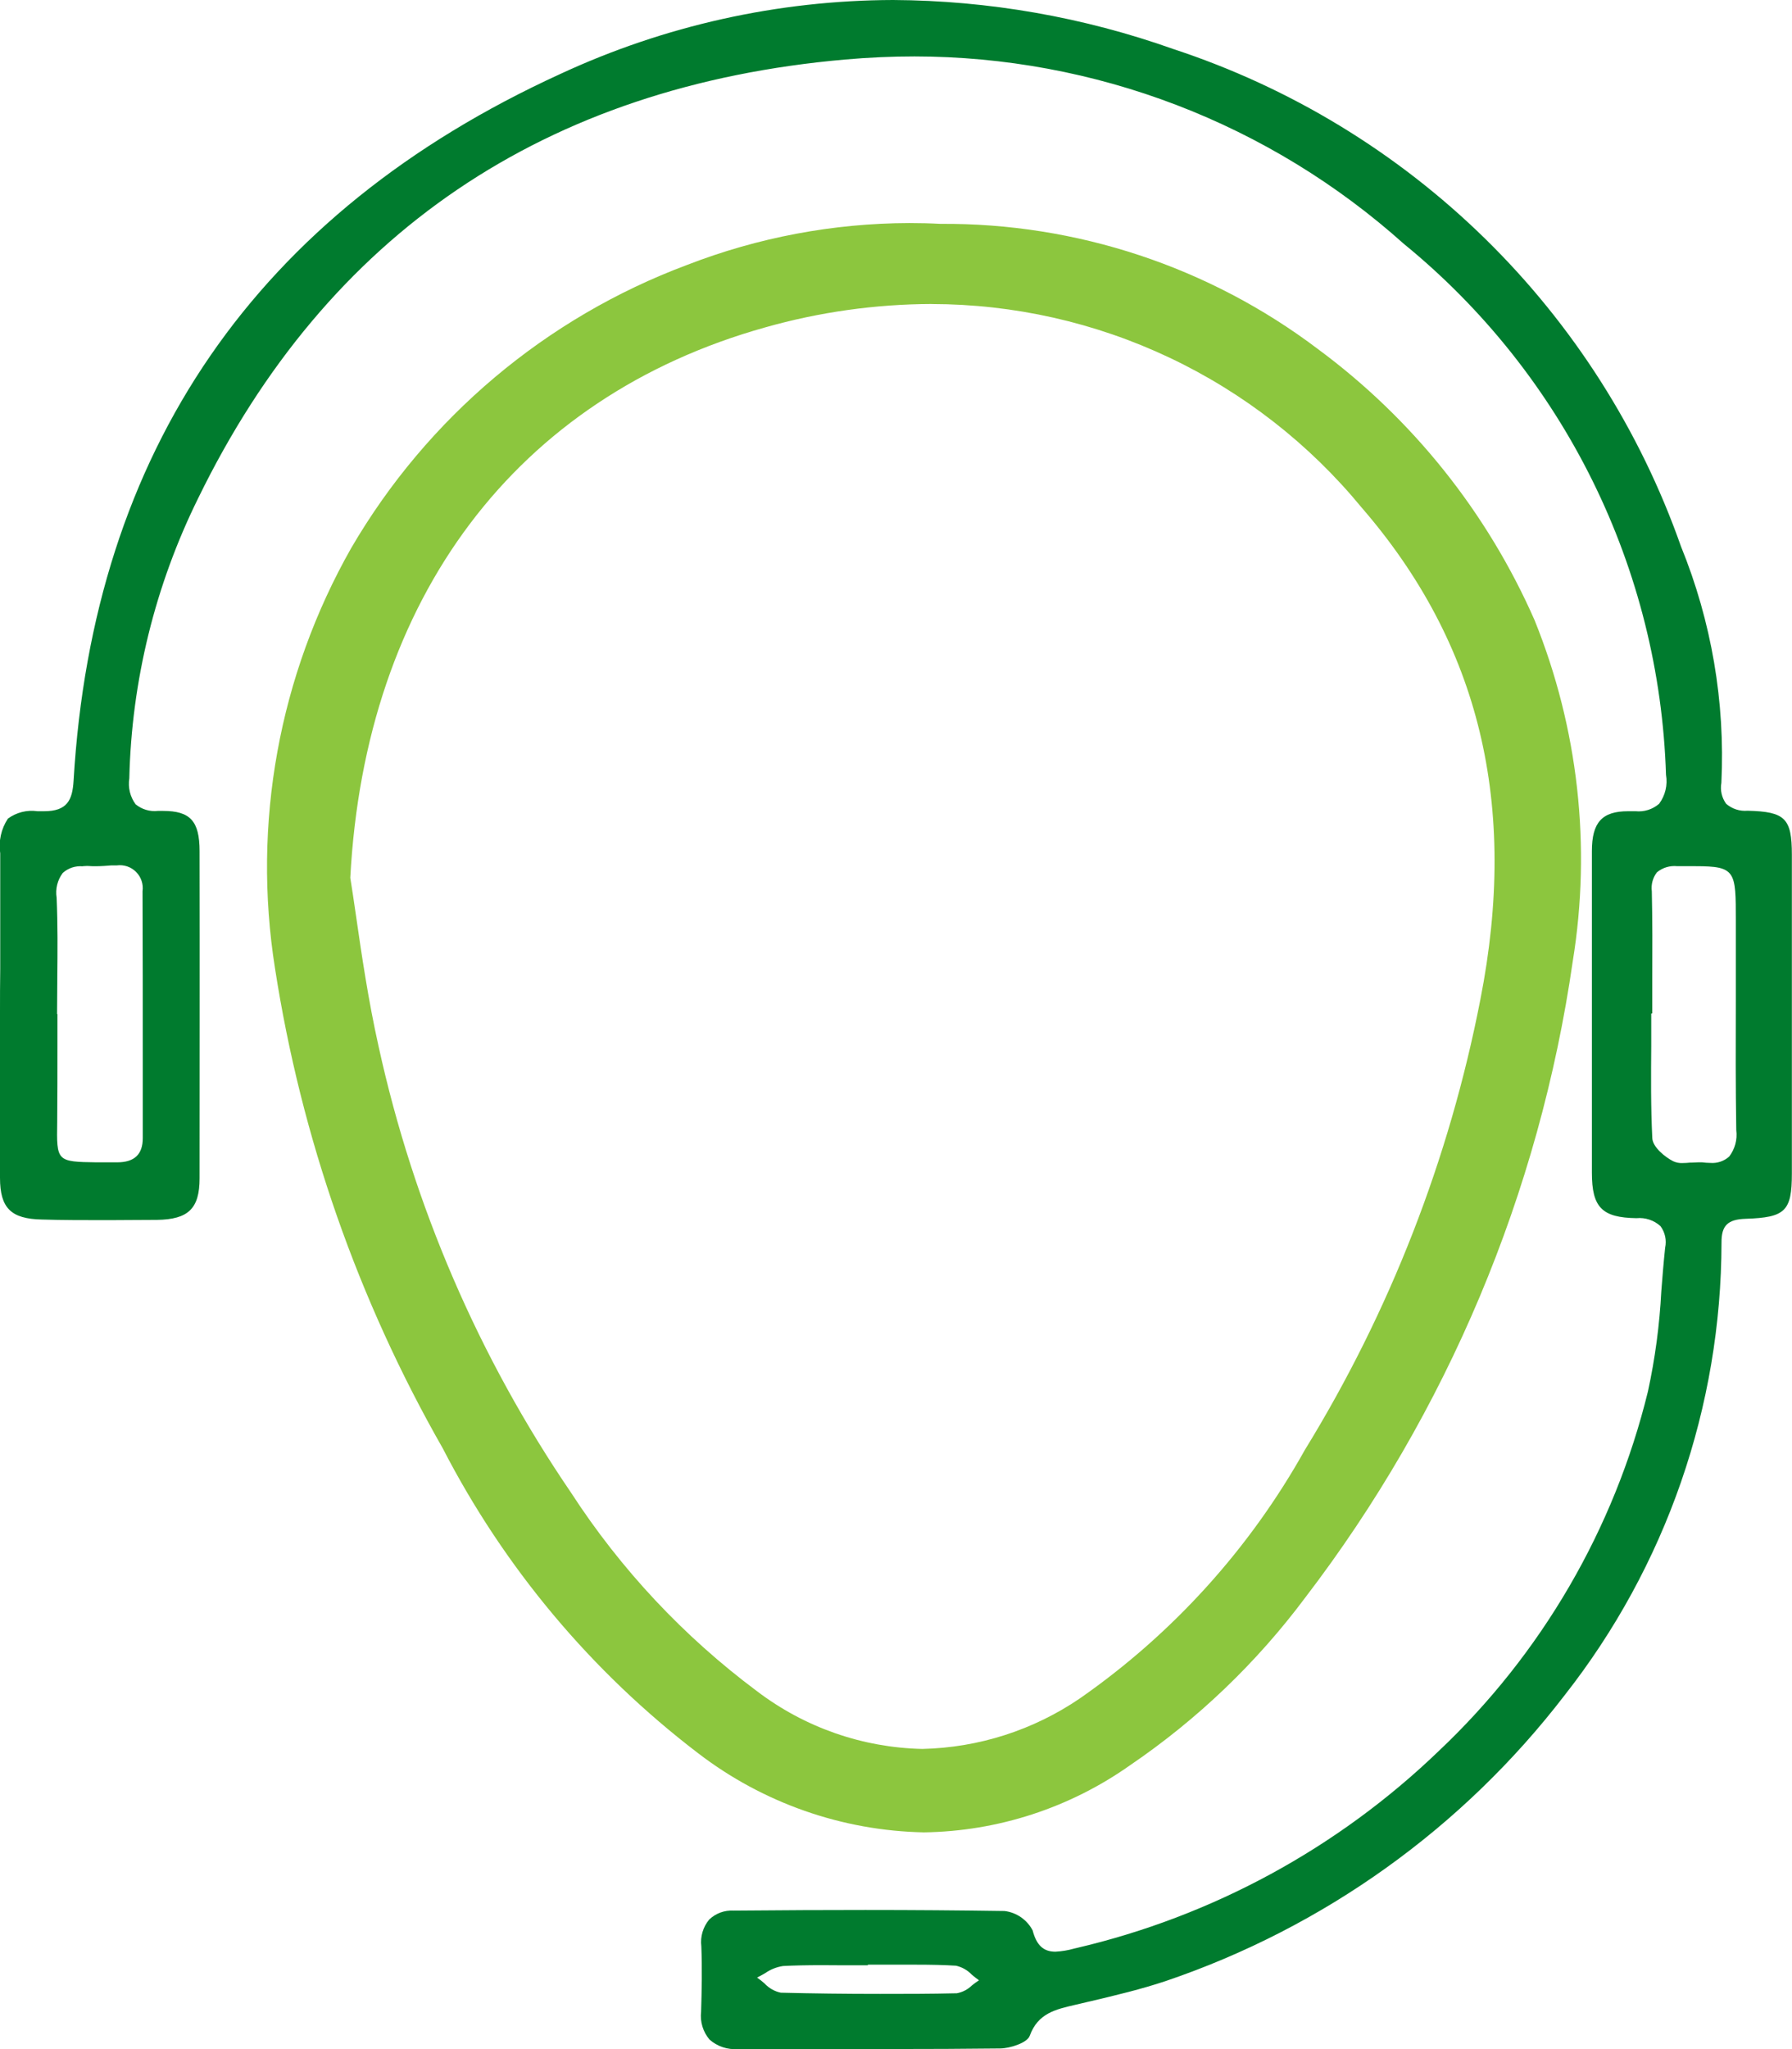 <svg xmlns="http://www.w3.org/2000/svg" xmlns:xlink="http://www.w3.org/1999/xlink" viewBox="0 0 40.19 45.93"><defs><style>.a{fill:none;}.b{clip-path:url(#a);}.c{fill:#007b2e;}.d{clip-path:url(#b);}.e{fill:#8cc63e;}</style><clipPath id="a"><path class="a" d="M19.882,45.93l-1.775,0-1.557,0a.857.857,0,0,1-.636-.211.818.818,0,0,1-.19-.625c.014-.467.025-.968.005-1.467a.787.787,0,0,1,.177-.6.728.728,0,0,1,.545-.2c1.123-.01,2.063-.014,2.957-.014,1.073,0,2.094.008,3.122.023a.825.825,0,0,1,.63.436c.085.329.241.476.509.476a1.871,1.871,0,0,0,.418-.069l.047-.011a17.447,17.447,0,0,0,8.131-4.416,16.467,16.467,0,0,0,4.694-8.062,13.96,13.96,0,0,0,.3-2.248c.023-.3.051-.644.086-.974a.6.6,0,0,0-.105-.484.7.7,0,0,0-.538-.178c-.773-.012-1-.24-1-1.019q0-.551,0-1.1v-.046q0-.243,0-.486v-.042q0-.264,0-.528v-.2q0-2.4,0-4.807c0-.643.227-.894.811-.894l.08,0h.089a.7.7,0,0,0,.528-.167.846.846,0,0,0,.154-.65A16,16,0,0,0,31.483,5.465a16.464,16.464,0,0,0-10.971-4.2c-.51,0-1.033.023-1.556.069-6.734.591-11.615,3.9-14.508,9.827A14.96,14.96,0,0,0,2.9,17.448a.775.775,0,0,0,.141.58.668.668,0,0,0,.5.149h.115c.612,0,.819.228.82.9.005,2.614,0,5.175,0,7.336,0,.678-.252.922-.958.931-.411,0-.766.006-1.085.006-.548,0-1.037,0-1.493-.014C.246,27.323,0,27.079,0,26.4c0-.722,0-1.537,0-2.643V22.7c0-.327,0-.657.005-.977V21.51q0-1.153,0-2.382a1.11,1.11,0,0,1,.172-.778.9.9,0,0,1,.663-.166H.988c.52,0,.636-.25.662-.681.436-7.4,4.107-12.73,10.912-15.843A17.85,17.85,0,0,1,20.03,0a19.094,19.094,0,0,1,6.287,1.1A18.038,18.038,0,0,1,37.7,12.248a12.453,12.453,0,0,1,.906,5.3.612.612,0,0,0,.107.469.647.647,0,0,0,.482.156c.843.021.992.169.992.989q0,3.474,0,7.1v.042c0,.845-.146.987-1.039,1.016-.4.013-.542.152-.539.534A16.458,16.458,0,0,1,35.09,38a18.958,18.958,0,0,1-8.946,6.406c-.548.183-1.124.32-1.682.452l-.027.006-.031.007-.168.04-.13.03c-.426.1-.829.185-1.012.693-.058.158-.442.281-.663.283C21.648,45.926,20.838,45.93,19.882,45.93Zm-1.449-1.88c-.343,0-.62.006-.871.019a.947.947,0,0,0-.4.159c-.06.035-.122.071-.183.1a1.927,1.927,0,0,1,.168.132.687.687,0,0,0,.364.207c.715.018,1.464.027,2.228.027.554,0,1.132,0,1.72-.014a.654.654,0,0,0,.34-.177,1.8,1.8,0,0,1,.158-.114,1.932,1.932,0,0,1-.163-.127.7.7,0,0,0-.354-.2c-.259-.016-.543-.023-.9-.023-.179,0-.359,0-.538,0s-.36,0-.538,0v.014l-.518,0Zm18.6-21.331c0,.246,0,.491,0,.737-.005.635-.011,1.355.024,2.058.01.2.286.423.469.516a.449.449,0,0,0,.207.04c.063,0,.126-.005.174-.01h.013l.027,0c.047,0,.094-.006.14-.006a.84.84,0,0,1,.087,0,1.528,1.528,0,0,0,.184.013.565.565,0,0,0,.422-.141.8.8,0,0,0,.16-.593c-.016-.967-.013-1.951-.01-2.9v-.119c0-.521,0-1.111,0-1.685,0-1.1,0-1.213-.905-1.213l-.319,0h-.088a.617.617,0,0,0-.457.137.576.576,0,0,0-.115.427c.015.661.013,1.328.01,1.974q0,.382,0,.762Zm-35.176-3.3a.592.592,0,0,0-.449.148.731.731,0,0,0-.138.554c.026.6.021,1.2.015,1.789v.04c0,.251-.005.52-.005.78h.008c0,.235,0,.47,0,.705v.006c0,.558,0,1.134-.005,1.707-.007.443-.011.666.1.781s.348.119.776.125h.2c.1,0,.189,0,.27,0,.386,0,.573-.179.573-.542q0-.83,0-1.66v-.1c0-1.233,0-2.507-.005-3.774a.514.514,0,0,0-.577-.58c-.029,0-.061,0-.1,0H2.5c-.1.008-.234.019-.359.019-.037,0-.094,0-.15-.005S1.905,19.416,1.856,19.416Z"/></clipPath><clipPath id="b"><path class="a" d="M14.72,36.073h0A8.6,8.6,0,0,1,9.658,34.3,20.3,20.3,0,0,1,3.93,27.465,31.389,31.389,0,0,1,.168,16.708,14.482,14.482,0,0,1,1.879,7.281,14.659,14.659,0,0,1,9.408.939,13.884,13.884,0,0,1,14.392,0c.249,0,.48.006.7.018a13.871,13.871,0,0,1,8.464,2.805A15.125,15.125,0,0,1,28.416,8.9a14.278,14.278,0,0,1,.857,7.647,30.662,30.662,0,0,1-6,14.264,16.433,16.433,0,0,1-3.923,3.754A8.214,8.214,0,0,1,14.72,36.073Zm.172-34.259a13.88,13.88,0,0,0-3.732.525C5.581,3.9,2.189,8.4,1.856,14.676c.039.237.08.517.127.842.122.843.274,1.893.508,2.939a28.611,28.611,0,0,0,4.315,10,17.279,17.279,0,0,0,4.173,4.453,6.351,6.351,0,0,0,3.706,1.293,6.527,6.527,0,0,0,3.536-1.134A16.73,16.73,0,0,0,23.265,27.5,30.327,30.327,0,0,0,27.2,17.409c.859-4.364-.012-7.973-2.662-11.032A12.509,12.509,0,0,0,14.892,1.815Z"/></clipPath></defs><path class="a" d="M19.882,45.93l-1.775,0-1.557,0a.857.857,0,0,1-.636-.211.818.818,0,0,1-.19-.625c.014-.467.025-.968.005-1.467a.787.787,0,0,1,.177-.6.728.728,0,0,1,.545-.2c1.123-.01,2.063-.014,2.957-.014,1.073,0,2.094.008,3.122.023a.825.825,0,0,1,.63.436c.085.329.241.476.509.476a1.871,1.871,0,0,0,.418-.069l.047-.011a17.447,17.447,0,0,0,8.131-4.416,16.467,16.467,0,0,0,4.694-8.062,13.96,13.96,0,0,0,.3-2.248c.023-.3.051-.644.086-.974a.6.6,0,0,0-.105-.484.7.7,0,0,0-.538-.178c-.773-.012-1-.24-1-1.019q0-.551,0-1.1v-.046q0-.243,0-.486v-.042q0-.264,0-.528v-.2q0-2.4,0-4.807c0-.643.227-.894.811-.894l.08,0h.089a.7.7,0,0,0,.528-.167.846.846,0,0,0,.154-.65A16,16,0,0,0,31.483,5.465a16.464,16.464,0,0,0-10.971-4.2c-.51,0-1.033.023-1.556.069-6.734.591-11.615,3.9-14.508,9.827A14.96,14.96,0,0,0,2.9,17.448a.775.775,0,0,0,.141.58.668.668,0,0,0,.5.149h.115c.612,0,.819.228.82.9.005,2.614,0,5.175,0,7.336,0,.678-.252.922-.958.931-.411,0-.766.006-1.085.006-.548,0-1.037,0-1.493-.014C.246,27.323,0,27.079,0,26.4c0-.722,0-1.537,0-2.643V22.7c0-.327,0-.657.005-.977V21.51q0-1.153,0-2.382a1.11,1.11,0,0,1,.172-.778.9.9,0,0,1,.663-.166H.988c.52,0,.636-.25.662-.681.436-7.4,4.107-12.73,10.912-15.843A17.85,17.85,0,0,1,20.03,0a19.094,19.094,0,0,1,6.287,1.1A18.038,18.038,0,0,1,37.7,12.248a12.453,12.453,0,0,1,.906,5.3.612.612,0,0,0,.107.469.647.647,0,0,0,.482.156c.843.021.992.169.992.989q0,3.474,0,7.1v.042c0,.845-.146.987-1.039,1.016-.4.013-.542.152-.539.534A16.458,16.458,0,0,1,35.09,38a18.958,18.958,0,0,1-8.946,6.406c-.548.183-1.124.32-1.682.452l-.027.006-.031.007-.168.04-.13.03c-.426.1-.829.185-1.012.693-.058.158-.442.281-.663.283C21.648,45.926,20.838,45.93,19.882,45.93Zm-1.449-1.88c-.343,0-.62.006-.871.019a.947.947,0,0,0-.4.159c-.06.035-.122.071-.183.1a1.927,1.927,0,0,1,.168.132.687.687,0,0,0,.364.207c.715.018,1.464.027,2.228.027.554,0,1.132,0,1.72-.014a.654.654,0,0,0,.34-.177,1.8,1.8,0,0,1,.158-.114,1.932,1.932,0,0,1-.163-.127.7.7,0,0,0-.354-.2c-.259-.016-.543-.023-.9-.023-.179,0-.359,0-.538,0s-.36,0-.538,0v.014l-.518,0Zm18.6-21.331c0,.246,0,.491,0,.737-.005.635-.011,1.355.024,2.058.01.2.286.423.469.516a.449.449,0,0,0,.207.04c.063,0,.126-.005.174-.01h.013l.027,0c.047,0,.094-.006.14-.006a.84.84,0,0,1,.087,0,1.528,1.528,0,0,0,.184.013.565.565,0,0,0,.422-.141.8.8,0,0,0,.16-.593c-.016-.967-.013-1.951-.01-2.9v-.119c0-.521,0-1.111,0-1.685,0-1.1,0-1.213-.905-1.213l-.319,0h-.088a.617.617,0,0,0-.457.137.576.576,0,0,0-.115.427c.015.661.013,1.328.01,1.974q0,.382,0,.762Zm-35.176-3.3a.592.592,0,0,0-.449.148.731.731,0,0,0-.138.554c.026.6.021,1.2.015,1.789v.04c0,.251-.005.52-.005.78h.008c0,.235,0,.47,0,.705v.006c0,.558,0,1.134-.005,1.707-.007.443-.011.666.1.781s.348.119.776.125h.2c.1,0,.189,0,.27,0,.386,0,.573-.179.573-.542q0-.83,0-1.66v-.1c0-1.233,0-2.507-.005-3.774a.514.514,0,0,0-.577-.58c-.029,0-.061,0-.1,0H2.5c-.1.008-.234.019-.359.019-.037,0-.094,0-.15-.005S1.905,19.416,1.856,19.416Z"/><g class="b"><path class="c" d="M0,57.163H51.692V0H0Z" transform="translate(-5.957 -5.819)"/></g><g transform="translate(6 5)"><path class="a" d="M14.72,36.073h0A8.6,8.6,0,0,1,9.658,34.3,20.3,20.3,0,0,1,3.93,27.465,31.389,31.389,0,0,1,.168,16.708,14.482,14.482,0,0,1,1.879,7.281,14.659,14.659,0,0,1,9.408.939,13.884,13.884,0,0,1,14.392,0c.249,0,.48.006.7.018a13.871,13.871,0,0,1,8.464,2.805A15.125,15.125,0,0,1,28.416,8.9a14.278,14.278,0,0,1,.857,7.647,30.662,30.662,0,0,1-6,14.264,16.433,16.433,0,0,1-3.923,3.754A8.214,8.214,0,0,1,14.72,36.073Zm.172-34.259a13.88,13.88,0,0,0-3.732.525C5.581,3.9,2.189,8.4,1.856,14.676c.039.237.08.517.127.842.122.843.274,1.893.508,2.939a28.611,28.611,0,0,0,4.315,10,17.279,17.279,0,0,0,4.173,4.453,6.351,6.351,0,0,0,3.706,1.293,6.527,6.527,0,0,0,3.536-1.134A16.73,16.73,0,0,0,23.265,27.5,30.327,30.327,0,0,0,27.2,17.409c.859-4.364-.012-7.973-2.662-11.032A12.509,12.509,0,0,0,14.892,1.815Z"/><g class="d"><path class="e" d="M0,47.308H40.947V0H0Z" transform="translate(-5.957 -5.819)"/></g></g></svg>